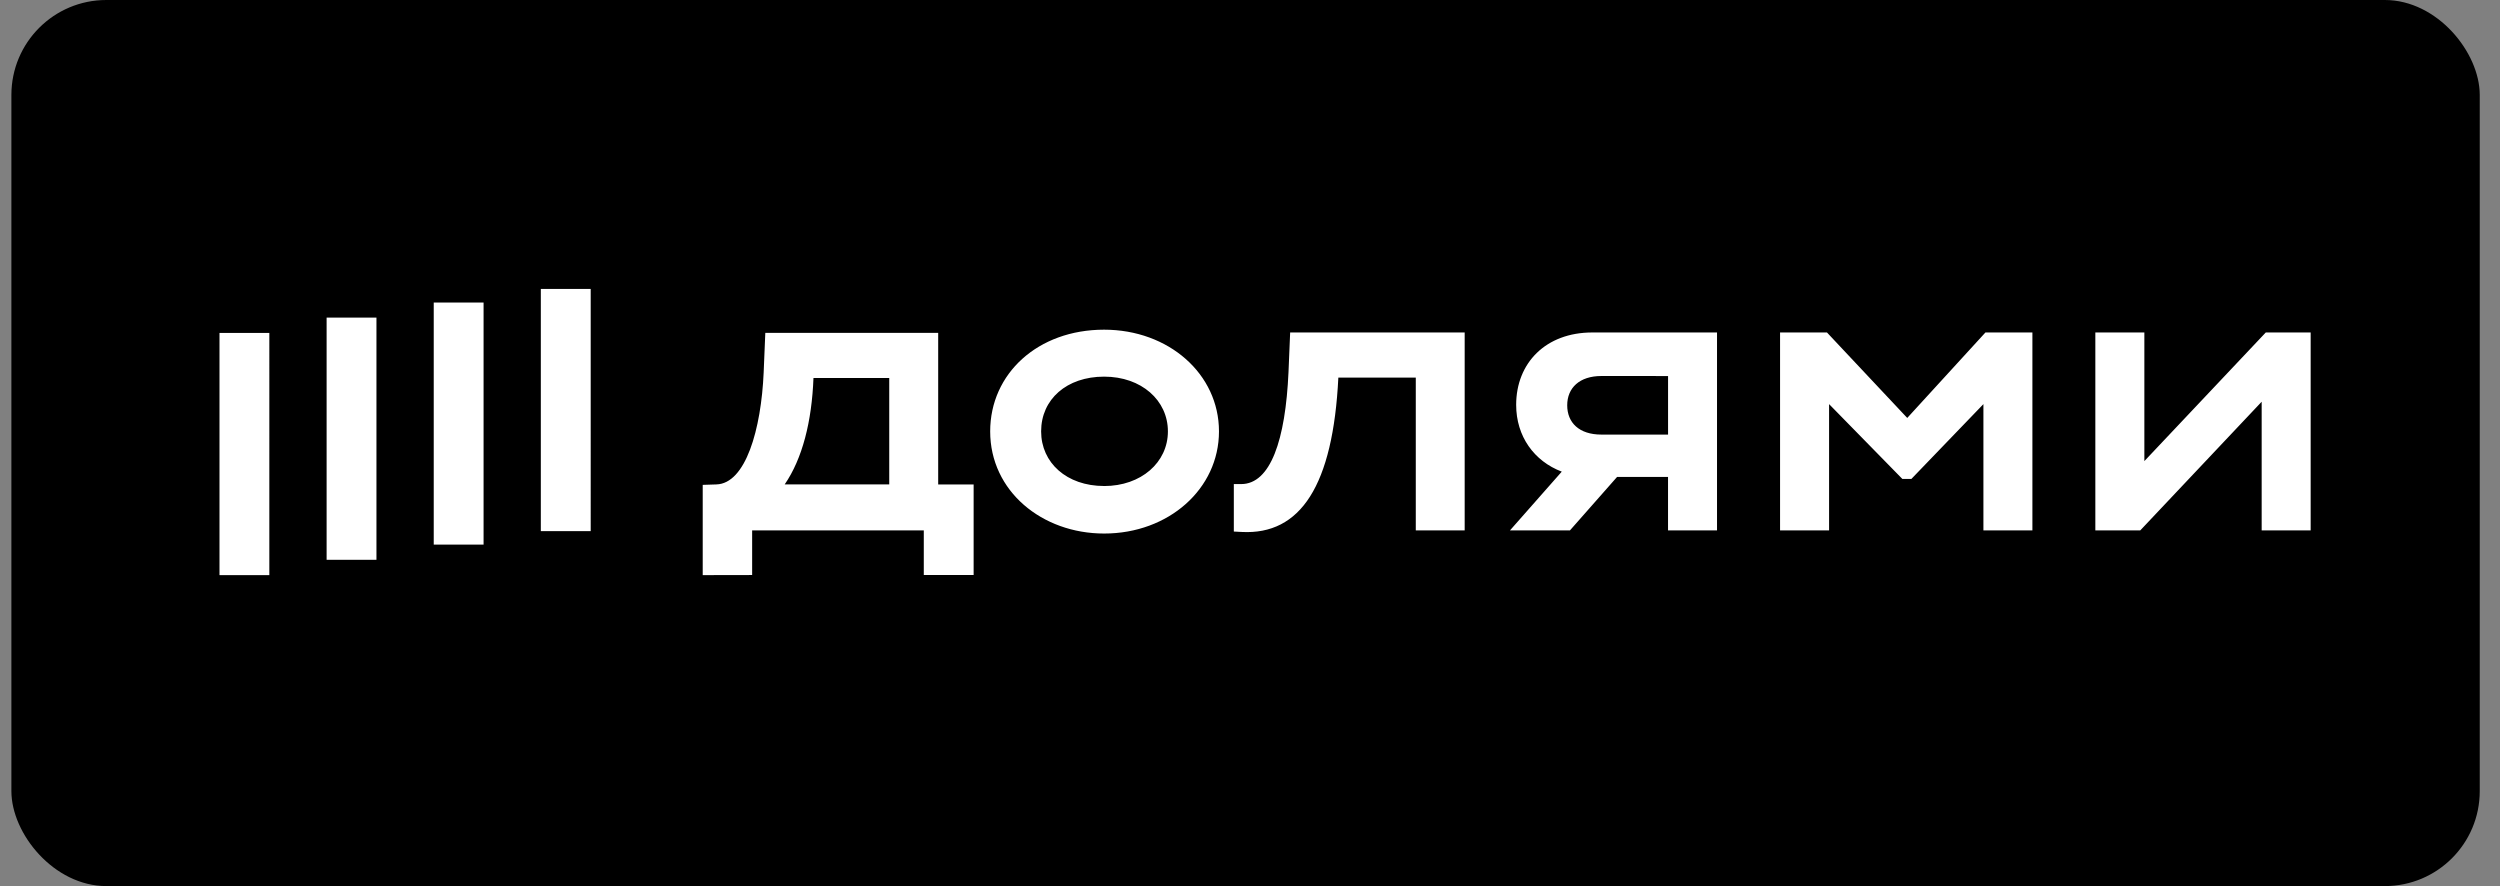 <svg width="79" height="28" fill="none" xmlns="http://www.w3.org/2000/svg"><rect width="100%" height="100%" fill="#808080" stroke="none"/><rect x=".36" width="78" height="28" rx="3" fill="#000"/><g clip-path="url(#clip0_138_31211)" fill="#fff"><path d="M18.666 9.13H17.09v7.653h1.576V9.13zm-3.386.429h-1.574v7.651h1.575V9.56zm-3.384.478h-1.575v7.653h1.575v-7.653zm-3.385.483H6.936v7.654h1.575V10.52zm51.758 2.687l-2.537-2.701H56.25v6.254h1.549v-3.99l2.315 2.364h.286l2.276-2.364v3.99h1.548v-6.254H62.74l-2.471 2.701zm11.33-2.701l-3.837 4.065v-4.065h-1.549v6.254h1.42l3.836-4.065v4.065h1.548v-6.254h-1.418zm-23.688 2.288c0 .996.569 1.78 1.441 2.11l-1.636 1.856h1.895l1.489-1.689h1.61v1.69h1.548v-6.255h-3.941c-1.47 0-2.406.963-2.406 2.288zm4.8-.91v1.849h-2.107c-.703 0-1.08-.376-1.08-.926s.39-.925 1.08-.925l2.107.001zm-11.994-.127c-.095 2.15-.569 3.54-1.496 3.54h-.232v1.5l.247.013c1.86.1 2.888-1.464 3.056-4.878h2.447v4.828h1.545v-6.254h-5.515l-.052 1.25zm-5.827-1.339c-2.094 0-3.6 1.388-3.6 3.214 0 1.889 1.639 3.228 3.6 3.228 2.042 0 3.63-1.414 3.63-3.228 0-1.814-1.588-3.214-3.63-3.214zm0 4.94c-1.184 0-1.99-.737-1.99-1.726 0-1.013.807-1.73 1.99-1.73 1.182 0 2.016.75 2.016 1.73s-.845 1.727-2.016 1.727zm-5.242-4.84h-5.464l-.052 1.25c-.078 1.802-.569 3.516-1.496 3.54l-.43.014v2.852l1.562-.003v-1.41h5.424v1.41h1.575v-2.862h-1.12v-4.791zm-1.549 4.79h-3.303c.559-.812.858-1.988.91-3.364H28.1v3.365z"/></g><defs><clipPath id="clip0_138_31211"><rect x="5.36" y="6" width="68" height="16" rx="5" fill="#fff"/></clipPath></defs></svg>